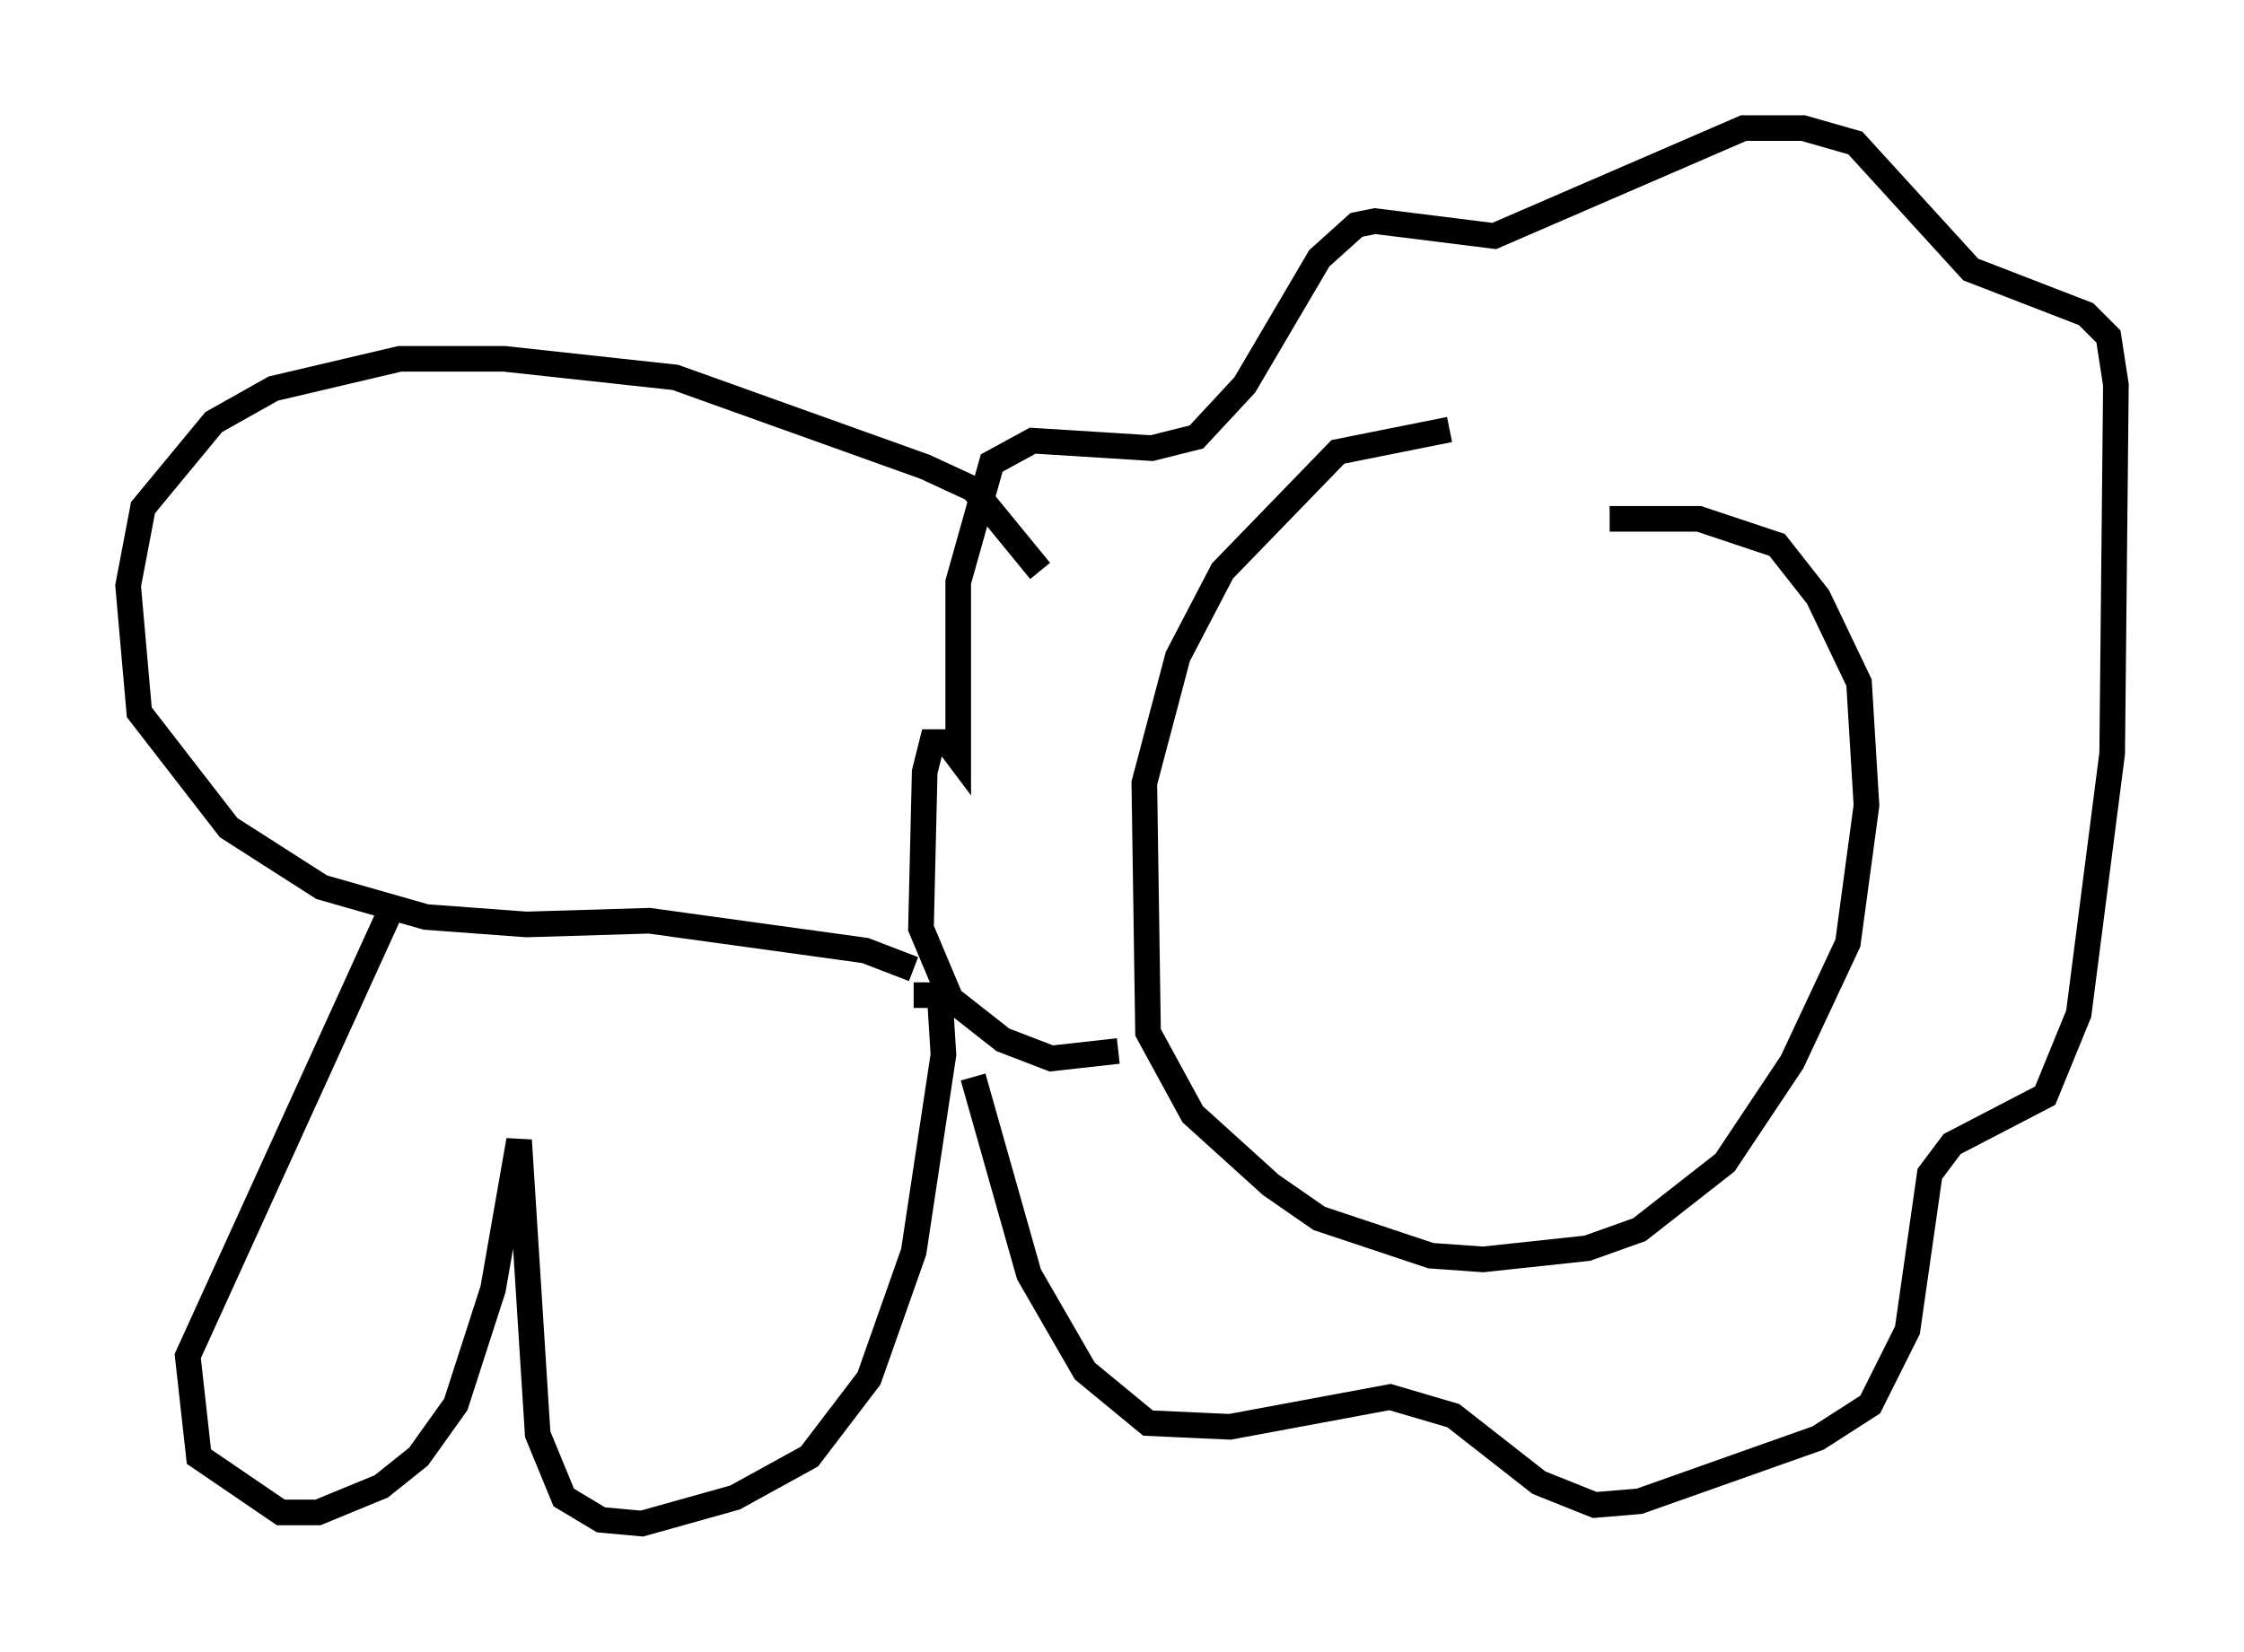 <?xml version="1.0" encoding="utf-8" ?>
<svg baseProfile="full" height="64.469" version="1.1" width="87.564" xmlns="http://www.w3.org/2000/svg" xmlns:ev="http://www.w3.org/2001/xml-events" xmlns:xlink="http://www.w3.org/1999/xlink"><defs /><rect fill="white" height="64.469" width="87.564" x="0" y="0" /><path d="M61.503, 16.765 m-4.939, 0.0 l-4.358, 0.872 -4.503, 4.648 l-1.743, 3.341 -1.307, 4.939 l0.145, 9.732 1.743, 3.196 l3.05, 2.76 1.888, 1.307 l4.358, 1.453 2.034, 0.145 l4.067, -0.436 2.034, -0.726 l3.341, -2.615 2.615, -3.922 l2.179, -4.648 0.726, -5.374 l-0.291, -4.793 -1.598, -3.341 l-1.598, -2.034 -3.05, -1.017 l-3.486, 0.0 m-19.173, 20.771 l-2.615, 0.291 -1.888, -0.726 l-2.034, -1.598 -1.162, -2.76 l0.145, -6.101 0.291, -1.162 l0.581, 0.0 0.436, 0.581 l0.0, -6.827 1.307, -4.648 l1.598, -0.872 4.648, 0.291 l1.743, -0.436 1.888, -2.034 l2.905, -4.939 1.453, -1.307 l0.726, -0.145 4.648, 0.581 l9.732, -4.212 2.324, 0.0 l2.034, 0.581 4.503, 4.939 l4.503, 1.743 0.872, 0.872 l0.291, 1.888 -0.145, 14.38 l-1.307, 10.168 -1.307, 3.196 l-3.631, 1.888 -0.872, 1.162 l-0.872, 6.101 -1.453, 2.905 l-2.034, 1.307 -6.972, 2.469 l-1.743, 0.145 -2.179, -0.872 l-3.341, -2.615 -2.469, -0.726 l-6.246, 1.162 -3.196, -0.145 l-2.469, -2.034 -2.179, -3.777 l-2.179, -7.698 m-2.324, -4.212 l-1.888, -0.726 -8.425, -1.162 l-4.793, 0.145 -3.922, -0.291 l-4.067, -1.162 -3.631, -2.324 l-3.486, -4.503 -0.436, -4.939 l0.581, -3.05 2.76, -3.341 l2.324, -1.307 4.939, -1.162 l4.067, 0.0 6.682, 0.726 l9.732, 3.486 1.888, 0.872 l2.615, 3.196 m-25.128, 12.782 l-8.134, 17.866 0.436, 3.922 l3.196, 2.179 1.453, 0.0 l2.469, -1.017 1.453, -1.162 l1.453, -2.034 1.453, -4.503 l1.017, -5.81 0.726, 11.475 l1.017, 2.469 1.453, 0.872 l1.598, 0.145 3.631, -1.017 l2.905, -1.598 2.324, -3.05 l1.743, -4.939 1.162, -7.698 l-0.145, -2.324 -1.017, 0.0 " fill="none" stroke="black" stroke-width="1" /></svg>